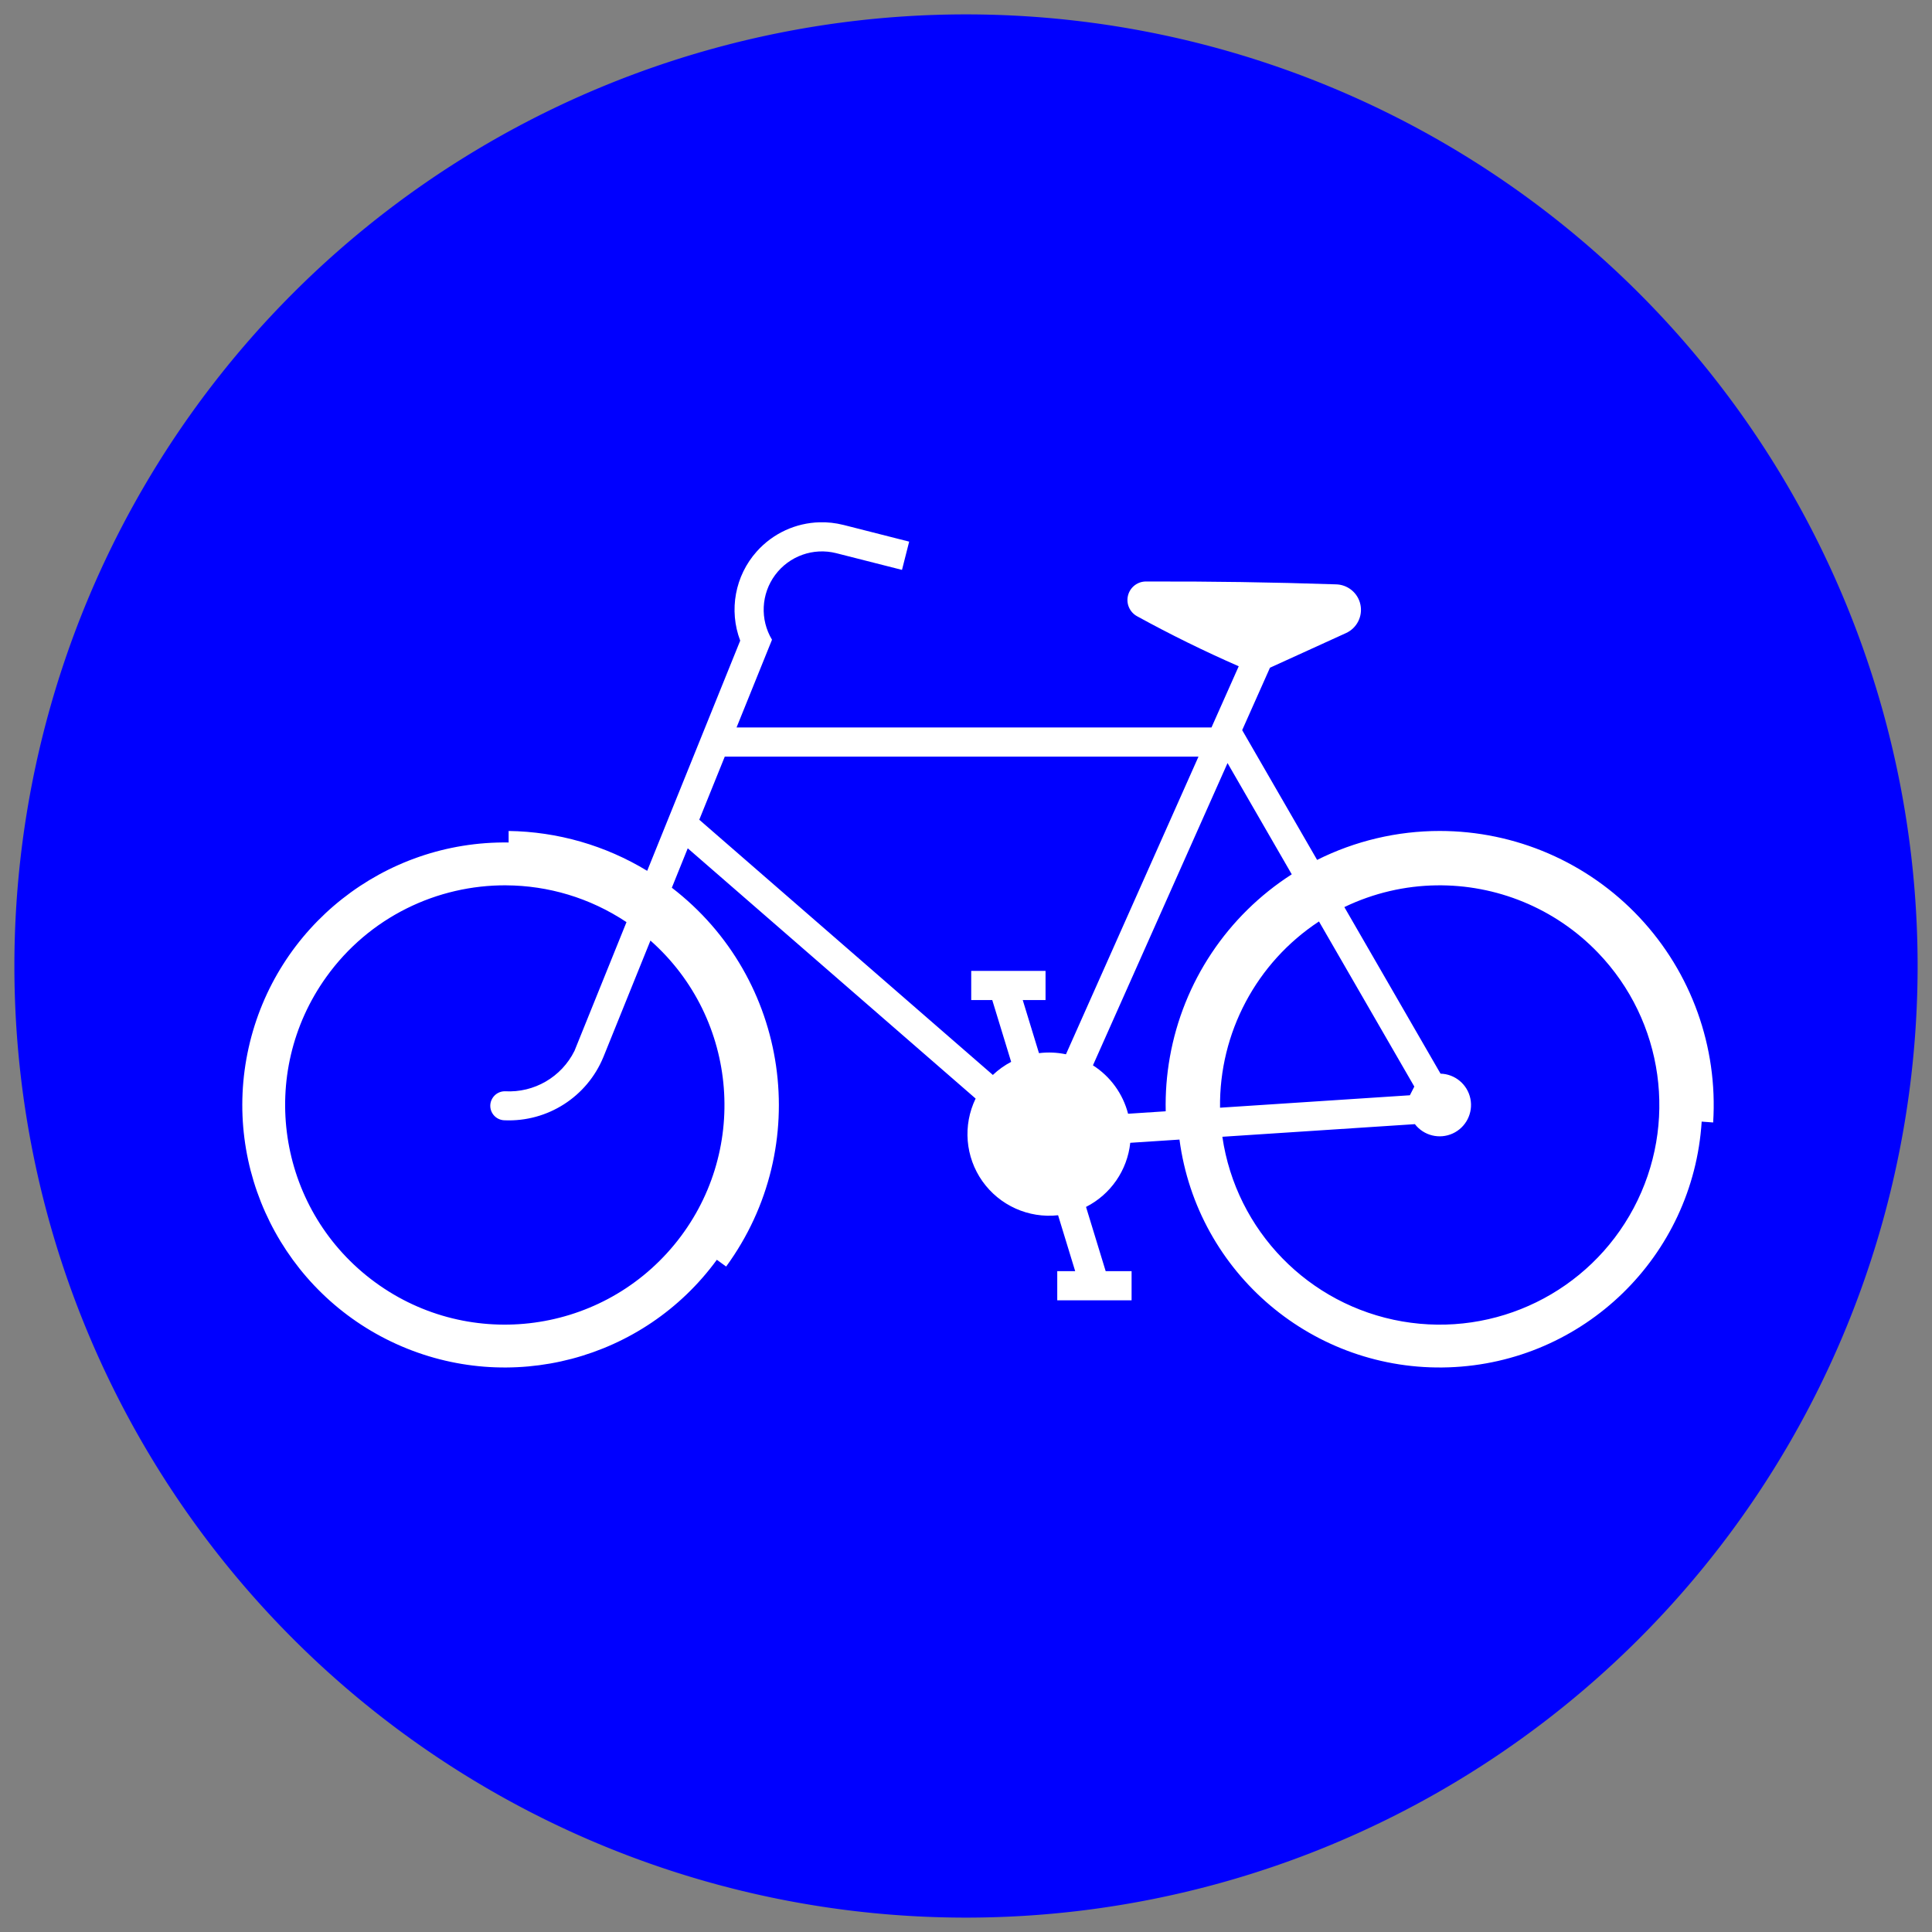 <?xml version="1.0" encoding="UTF-8" standalone="no"?>
<svg xmlns:dc="http://purl.org/dc/elements/1.1/" xmlns:cc="http://creativecommons.org/ns#" xmlns:rdf="http://www.w3.org/1999/02/22-rdf-syntax-ns#" xmlns:svg="http://www.w3.org/2000/svg" xmlns="http://www.w3.org/2000/svg" xmlns:sodipodi="http://sodipodi.sourceforge.net/DTD/sodipodi-0.dtd" xmlns:inkscape="http://www.inkscape.org/namespaces/inkscape" sodipodi:docname="Jordan_road_sign_M٤.svg" inkscape:version="1.0 (4035a4fb49, 2020-05-01)" id="svg18629" version="1.1" viewBox="0 0 134.292 134.292" height="134.292mm" width="134.292mm">
  <rect x="0" y="0" width="134.292" height="134.292" fill="#808080" stroke="none"/>
  <defs id="defs18623"/>
  <sodipodi:namedview inkscape:window-maximized="0" inkscape:window-y="0" inkscape:window-x="32" inkscape:window-height="1030" inkscape:window-width="1424" showgrid="false" inkscape:document-rotation="0" inkscape:current-layer="layer1" inkscape:document-units="mm" inkscape:cy="381.4216" inkscape:cx="65.028595" inkscape:zoom="0.83000073" inkscape:pageshadow="2" inkscape:pageopacity="0.0" borderopacity="1.0" bordercolor="#666666" pagecolor="#ffffff" id="base"/>
  <g transform="translate(-238.734,-56.141)" id="layer1" inkscape:groupmode="layer" inkscape:label="Layer 1">
    <path id="path1244-1" style="opacity:1;fill:#0000ff;fill-opacity:1;fill-rule:evenodd;stroke:none;stroke-width:2;stroke-linecap:round;stroke-miterlimit:4;stroke-dasharray:none;stroke-opacity:1;paint-order:stroke markers fill" d="m 239.734,123.287 a 66.146,66.146 0 0 0 66.146,66.146 66.146,66.146 0 0 0 66.146,-66.146 66.146,66.146 0 0 0 -66.146,-66.146 66.146,66.146 0 0 0 -66.146,66.146"/>
    <path id="path19-3" style="opacity:1;fill:#ffffff;fill-opacity:1;fill-rule:nonzero;stroke:none;stroke-width:2.646" d="m 295.701,92.445 c 0.55,-0.016 1.107,0.045 1.656,0.183 l 0.005,2.64e-4 3.586,0.912 0.982,0.249 -0.499,1.964 -0.982,-0.249 -3.572,-0.908 -0.016,-0.004 c -1.591,-0.402 -3.268,0.195 -4.246,1.513 -0.978,1.318 -1.065,3.096 -0.22,4.503 l -2.464,6.099 h 33.012 l 1.894,-4.255 c -2.399,-1.049 -4.749,-2.205 -7.044,-3.465 -0.534,-0.28 -0.803,-0.892 -0.647,-1.474 0.156,-0.582 0.695,-0.978 1.297,-0.952 4.376,-0.016 8.751,0.051 13.125,0.197 0.833,0.005 1.551,0.586 1.726,1.4 0.175,0.814 -0.24,1.641 -0.998,1.986 l -5.287,2.409 -1.932,4.339 5.208,9.02 c 2.645,-1.323 5.563,-2.012 8.52,-2.012 5.263,0 10.291,2.177 13.892,6.015 3.601,3.839 5.453,8.996 5.117,14.248 l -0.798,-0.06 c -0.594,9.369 -8.2,16.757 -17.582,17.08 -9.382,0.323 -17.479,-6.526 -18.716,-15.831 l -3.422,0.224 5.3e-4,2.7e-4 c -0.204,1.91 -1.361,3.587 -3.074,4.456 l 1.365,4.464 h 1.802 v 2.027 h -5.167 v -2.027 h 1.246 l -1.188,-3.885 c -2.053,0.227 -4.067,-0.678 -5.26,-2.364 -1.192,-1.687 -1.372,-3.888 -0.472,-5.747 l -20.01,-17.395 -1.106,2.74 c 8.195,6.299 9.87,17.985 3.775,26.332 l -0.647,-0.47 c -5.097,6.98 -14.392,9.426 -22.265,5.86 -7.873,-3.566 -12.164,-12.166 -10.279,-20.601 1.885,-8.434 9.43,-14.39 18.071,-14.265 v -0.8 c 3.401,0.047 6.727,1.004 9.632,2.771 l 6.465,-16 c -0.802,-2.118 -0.36,-4.507 1.148,-6.197 1.13,-1.268 2.719,-1.986 4.369,-2.031 z m 26.339,16.289 h -32.928 l -1.772,4.386 20.407,17.74 c 0.38,-0.361 0.808,-0.667 1.272,-0.91 l -1.314,-4.296 h -1.462 v -2.027 h 5.166 v 2.027 h -1.585 l 1.129,3.691 c 0.625,-0.078 1.259,-0.051 1.875,0.079 z m 2.019,0.447 -0.225,0.506 -9.13,20.505 c 1.21,0.773 2.083,1.975 2.442,3.365 l 2.616,-0.171 c -0.029,-1.26 0.067,-2.519 0.287,-3.759 0.927,-5.234 3.999,-9.842 8.474,-12.712 z m -50.13,8.498 c -4.797,-0.029 -9.526,2.199 -12.52,6.379 -4.79,6.689 -3.419,15.971 3.101,20.989 6.52,5.018 15.843,3.967 21.084,-2.376 5.24,-6.343 4.512,-15.697 -1.648,-21.152 l -3.275,8.106 v -0.002 h -2.7e-4 c -1.134,2.756 -3.871,4.51 -6.849,4.389 -0.361,0 -0.695,-0.193 -0.875,-0.506 -0.18,-0.313 -0.18,-0.698 0.005,-1.01 0.182,-0.312 0.516,-0.504 0.877,-0.502 2.031,0.119 3.936,-0.988 4.838,-2.811 l 3.614,-8.946 c -2.569,-1.709 -5.472,-2.539 -8.35,-2.557 z m 64.645,0.002 c -2.169,0.032 -4.351,0.527 -6.395,1.511 l 6.685,11.578 c 1.013,0.028 1.873,0.749 2.076,1.742 0.202,0.992 -0.306,1.994 -1.227,2.416 -0.921,0.422 -2.012,0.153 -2.631,-0.648 l -13.383,0.877 c 0.954,6.531 5.998,11.708 12.501,12.835 6.503,1.127 12.994,-2.052 16.09,-7.88 3.096,-5.829 2.097,-12.987 -2.477,-17.745 -3.001,-3.122 -7.097,-4.747 -11.238,-4.686 z m -8.159,2.51 c -4.349,2.861 -6.941,7.741 -6.877,12.946 l 13.196,-0.865 0.308,-0.604 z"/>
  </g>
</svg>
